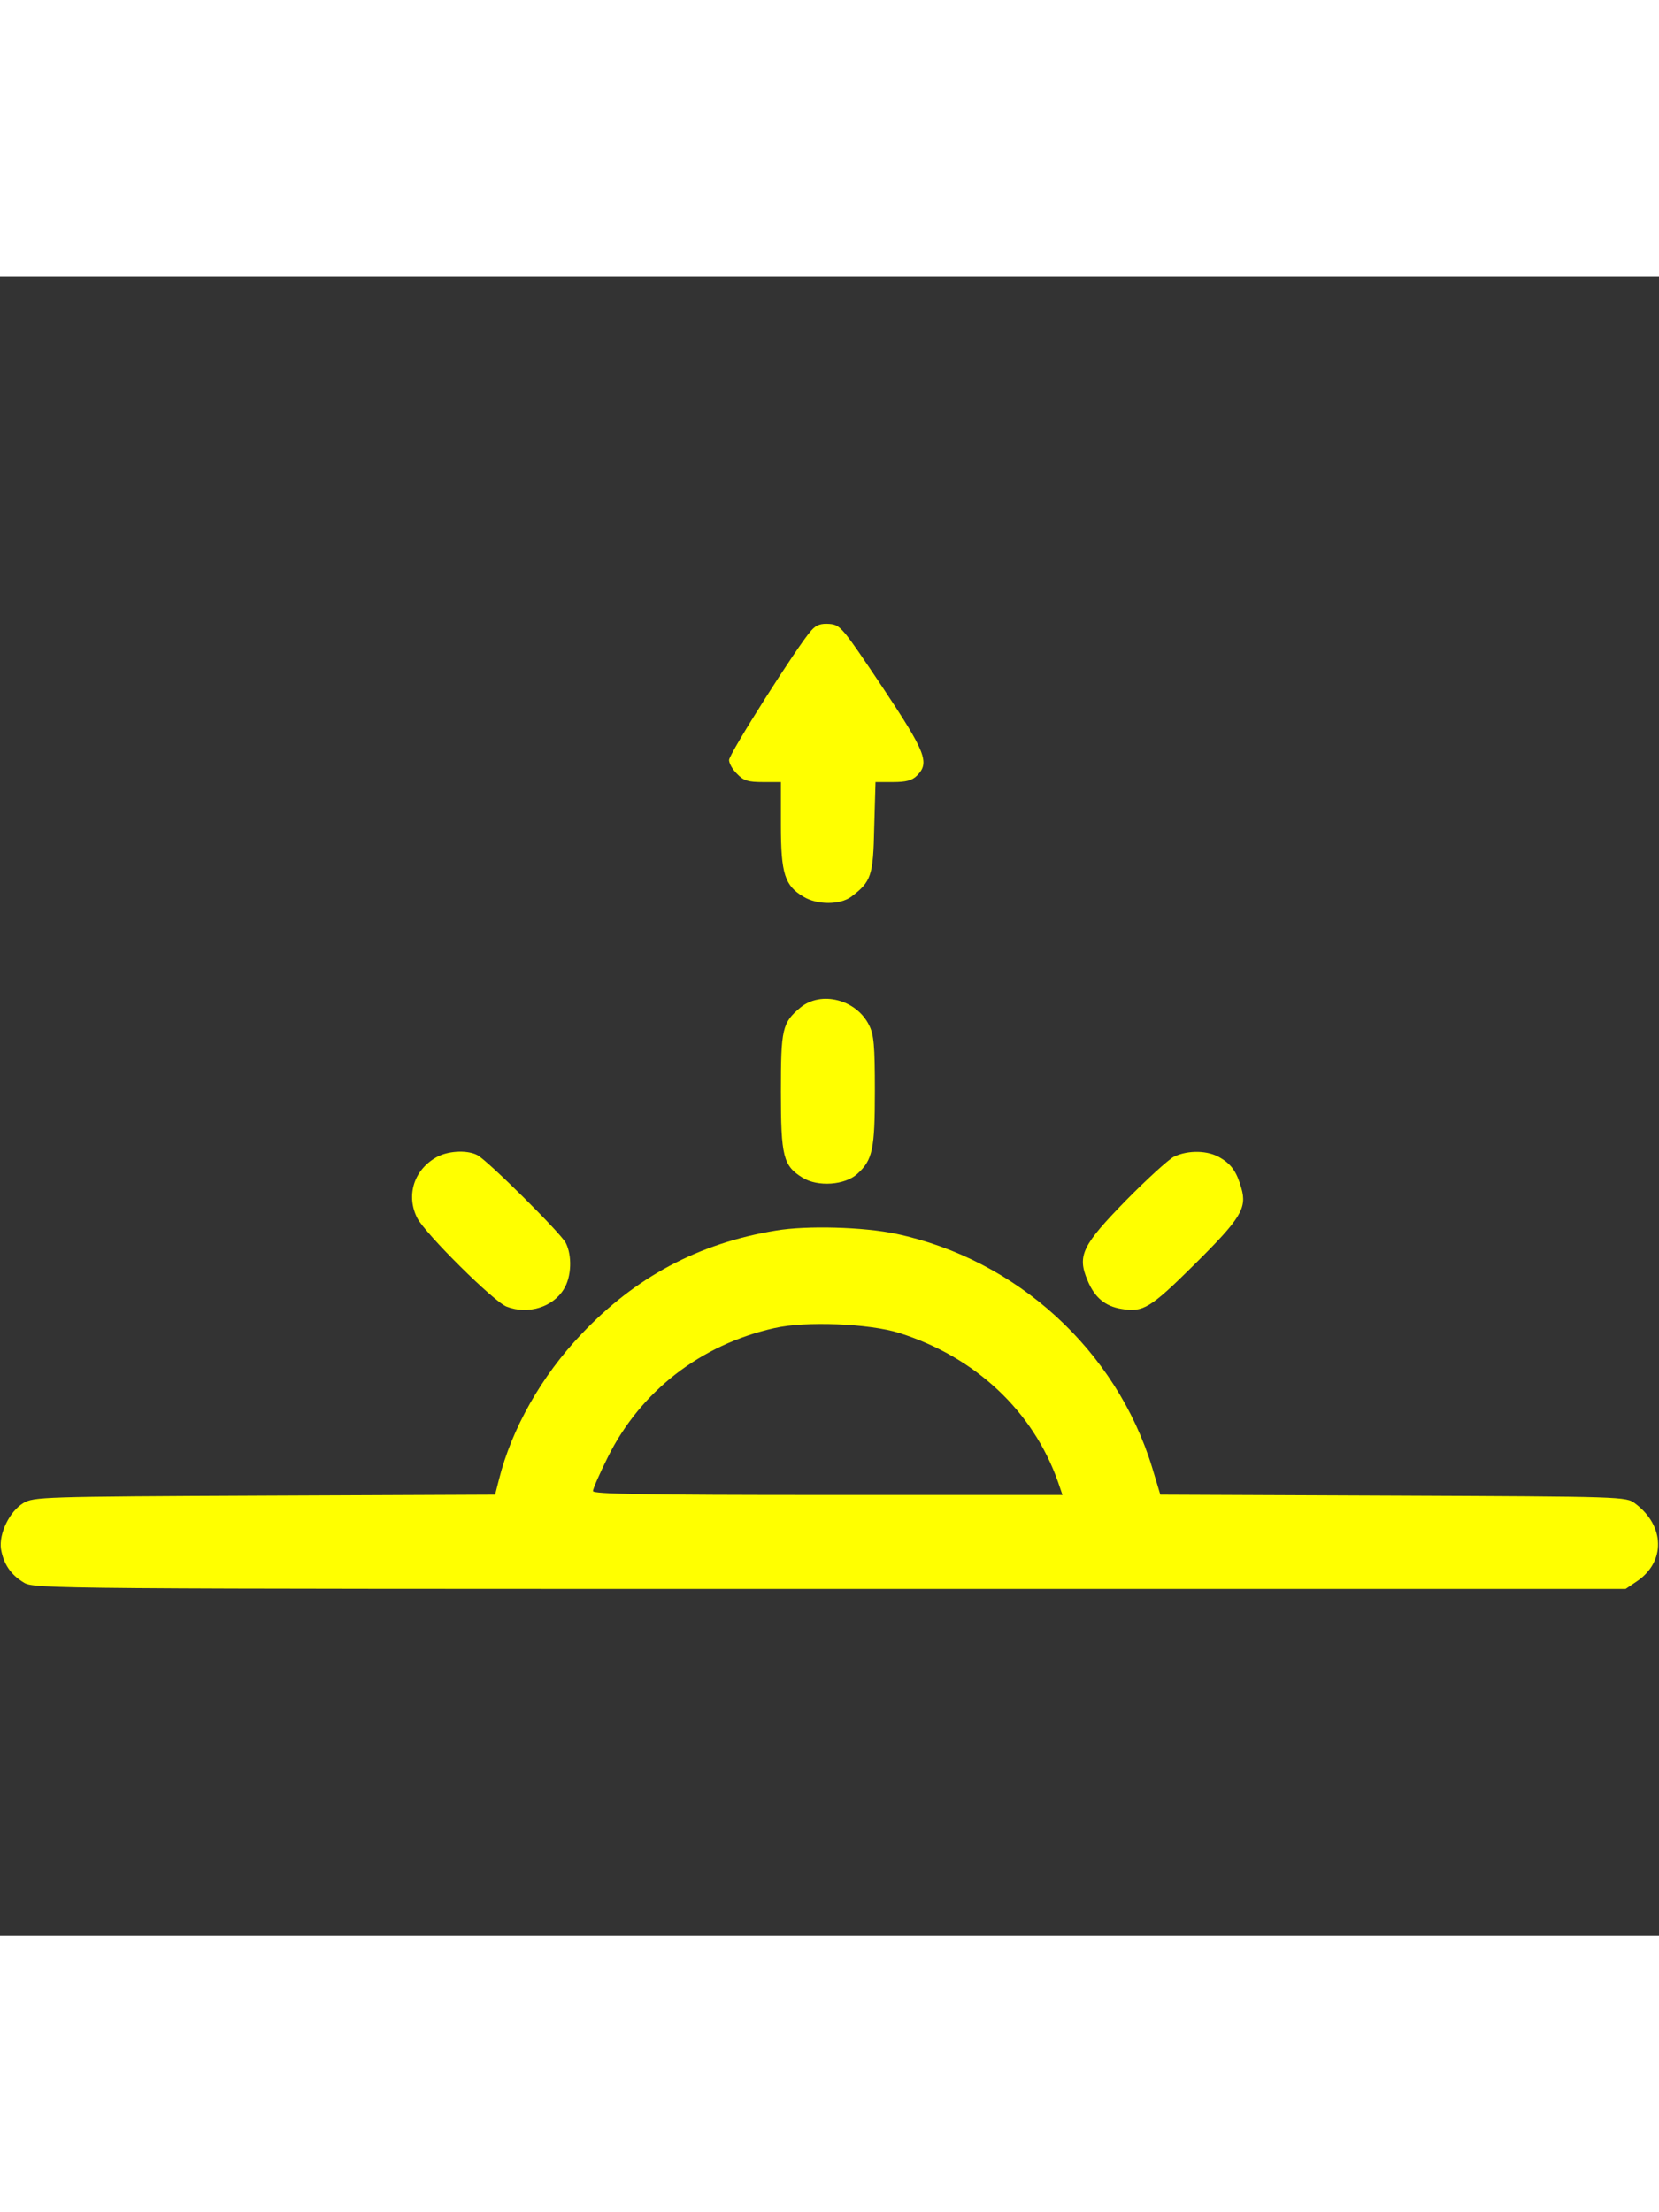 <?xml version="1.0" standalone="no"?>
<!DOCTYPE svg PUBLIC "-//W3C//DTD SVG 20010904//EN"
 "http://www.w3.org/TR/2001/REC-SVG-20010904/DTD/svg10.dtd">
<svg version="1.0" xmlns="http://www.w3.org/2000/svg"
 width="30px" height="40px" viewBox="0 0 512 512"
 preserveAspectRatio="xMidYMid meet">

<rect x="0" y="0" width="512" height="512" fill="#333333" stroke="none"/>

<g transform="translate(0,512) scale(0.1,-0.1)"
fill="yellow" stroke="none">
<path d="M2504 4028 c-41 -45 -254 -381 -254 -400 0 -10 11 -30 25 -43 20 -21
34 -25 80 -25 l55 0 0 -133 c0 -150 12 -187 70 -221 43 -26 113 -25 147 0 62
47 68 64 71 215 l4 139 54 0 c41 0 59 5 74 20 40 40 27 72 -108 275 -122 182
-128 190 -162 193 -27 2 -41 -3 -56 -20z"/>
<path d="M2470 2864 c-56 -47 -60 -66 -60 -259 0 -200 7 -229 67 -266 47 -29
131 -23 169 12 47 43 54 75 54 256 0 140 -3 174 -18 203 -39 79 -148 107 -212
54z"/>
<path d="M1343 2400 c-67 -40 -90 -118 -55 -186 25 -48 237 -259 276 -273 65
-25 142 -2 176 54 24 38 26 104 6 143 -17 32 -242 255 -273 271 -33 17 -95 13
-130 -9z"/>
<path d="M3623 2404 c-17 -9 -83 -69 -146 -133 -137 -140 -153 -172 -121 -248
22 -54 55 -81 106 -89 66 -11 88 2 226 139 141 140 161 172 143 234 -14 49
-30 73 -64 93 -38 24 -100 25 -144 4z"/>
<path d="M2395 2176 c-239 -39 -435 -144 -601 -320 -123 -129 -215 -292 -254
-448 l-12 -47 -712 -3 c-688 -3 -712 -4 -744 -23 -43 -26 -76 -95 -69 -142 8
-46 30 -79 70 -103 31 -20 71 -20 2488 -20 l2456 0 34 23 c90 60 88 172 -5
241 -27 21 -38 21 -746 24 l-719 3 -25 83 c-111 363 -418 643 -791 722 -100
21 -275 26 -370 10z m380 -316 c235 -74 413 -241 490 -459 l14 -41 -724 0
c-571 0 -725 3 -725 12 0 7 21 55 46 105 101 203 286 347 514 398 95 22 293
14 385 -15z"/>
</g>
</svg>
